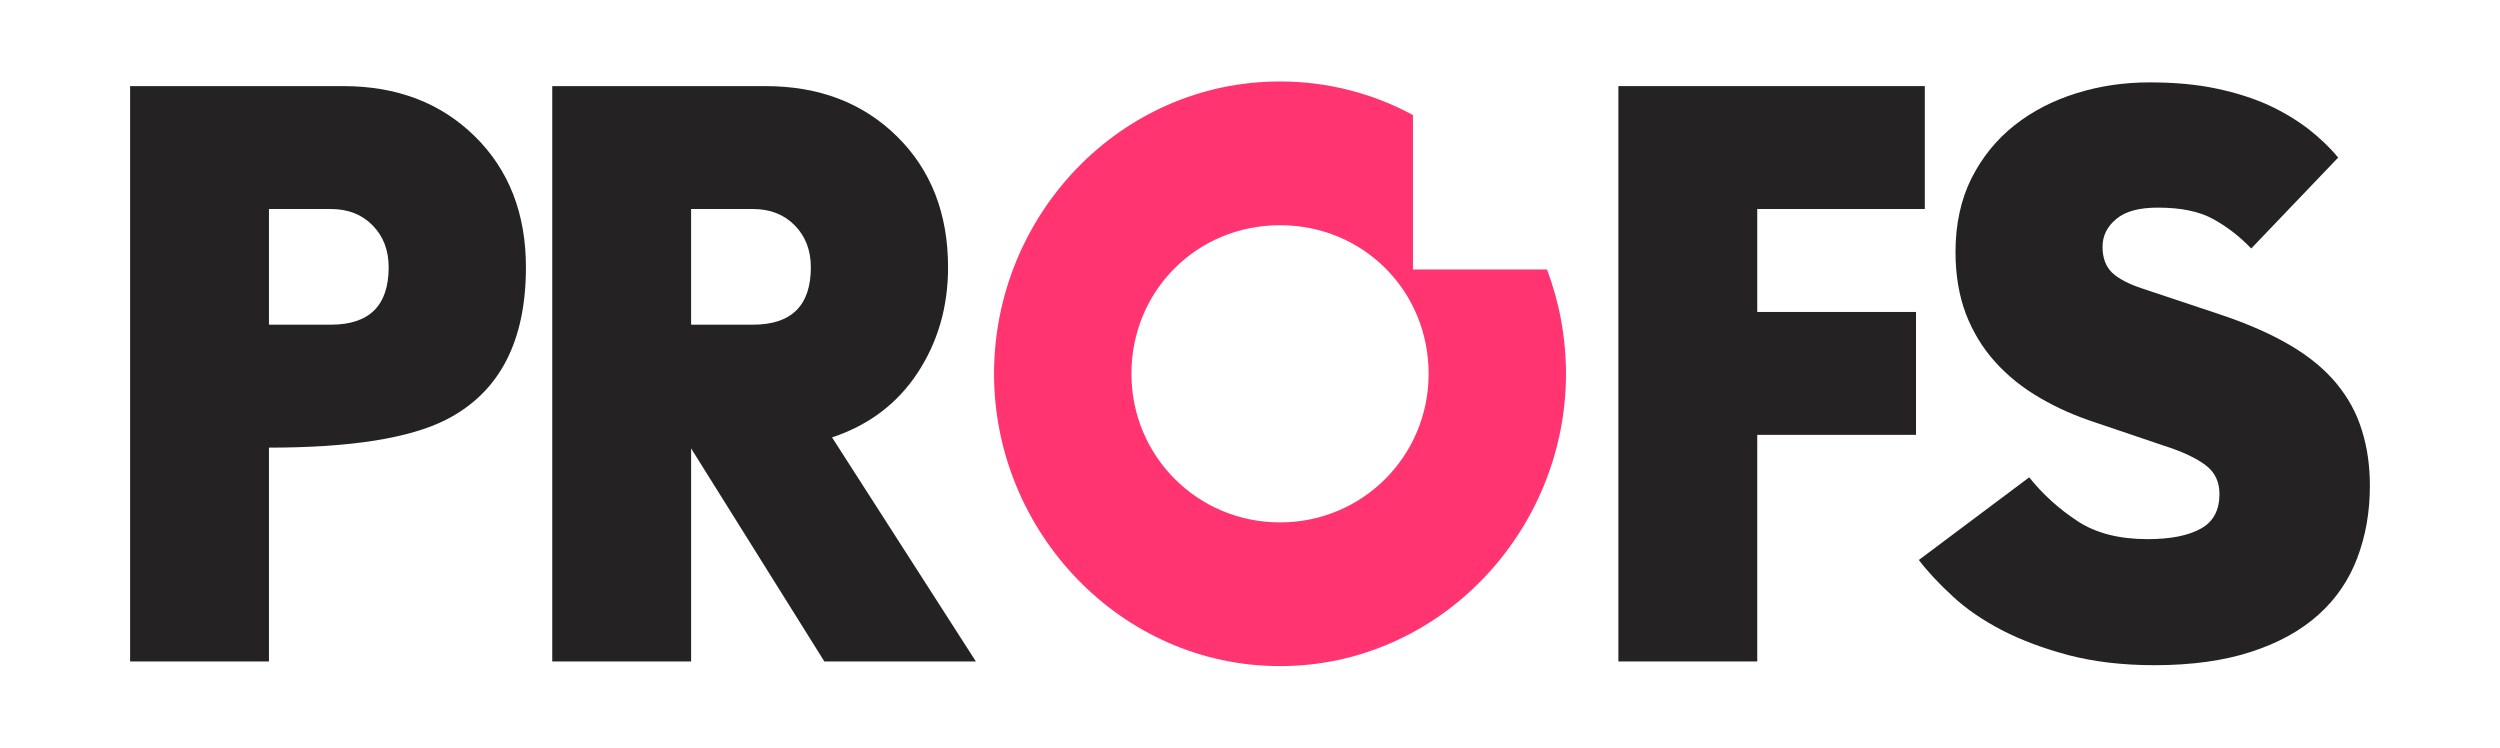 <?xml version="1.0" encoding="utf-8"?>
<!-- Generator: Adobe Illustrator 16.0.0, SVG Export Plug-In . SVG Version: 6.00 Build 0)  -->
<!DOCTYPE svg PUBLIC "-//W3C//DTD SVG 1.1//EN" "http://www.w3.org/Graphics/SVG/1.1/DTD/svg11.dtd">
<svg version="1.1" id="Camada_1" xmlns="http://www.w3.org/2000/svg" xmlns:xlink="http://www.w3.org/1999/xlink" x="0px" y="0px"
	 width="204px" height="61px" viewBox="0 0 204 61" enable-background="new 0 0 204 61" xml:space="preserve">
<g>
	<g>
		<path fill="#252224" d="M42.916,21.807c0,6.08-2.172,10.225-6.511,12.44c-2.998,1.521-7.816,2.28-14.458,2.28v17.448h-11.33V7.026
			h17.389c4.382,0,7.966,1.369,10.743,4.101C41.526,13.862,42.916,17.424,42.916,21.807z M31.715,21.807
			c0-1.386-0.434-2.528-1.311-3.418c-0.873-0.89-2.011-1.333-3.405-1.333h-5.052v9.438h5.052
			C30.143,26.494,31.715,24.933,31.715,21.807z"/>
		<path fill="#252224" d="M79.633,53.976H67.268L56.395,36.59v17.386H45.063V7.026h17.386c4.386,0,7.969,1.369,10.746,4.105
			s4.167,6.298,4.167,10.684c0,3.216-0.827,6.081-2.481,8.604c-1.654,2.516-3.983,4.275-6.986,5.273L79.633,53.976z M66.165,21.807
			c0-1.386-0.439-2.528-1.314-3.418c-0.876-0.89-2.011-1.333-3.408-1.333h-5.049v9.438h5.049
			C64.588,26.494,66.165,24.933,66.165,21.807z"/>
		<path fill="#252224" d="M157.064,17.056h-13.673v8.4h12.957v10.028h-12.957v18.491H132.06V7.026h25.004L157.064,17.056
			L157.064,17.056z"/>
		<path fill="#252224" d="M175.8,54.28c-2.597,0-4.922-0.278-6.988-0.815c-2.065-0.551-3.884-1.228-5.45-2.04
			c-1.568-0.815-2.917-1.737-4.014-2.758c-1.119-1.031-2.042-2.012-2.772-2.971l9.006-6.745c1.13,1.411,2.45,2.592,3.953,3.578
			c1.482,0.979,3.403,1.466,5.714,1.466c1.859,0,3.307-0.287,4.333-0.855c1.026-0.563,1.526-1.508,1.526-2.828
			c0-1.003-0.373-1.78-1.124-2.346c-0.747-0.572-1.891-1.118-3.438-1.607l-5.449-1.845c-1.685-0.543-3.232-1.22-4.632-2.043
			c-1.407-0.816-2.626-1.791-3.646-2.923c-1.028-1.132-1.82-2.44-2.398-3.916c-0.559-1.488-0.852-3.171-0.852-5.078
			c0-2.266,0.443-4.279,1.302-6c0.872-1.728,2.043-3.167,3.507-4.328c1.474-1.162,3.167-2.033,5.075-2.623
			c1.912-0.596,3.887-0.88,5.937-0.88c2.04,0,3.863,0.161,5.483,0.508c1.599,0.338,3.022,0.793,4.261,1.358
			c1.218,0.565,2.297,1.222,3.242,1.946c0.926,0.728,1.736,1.492,2.418,2.324l-7.095,7.418c-0.951-0.998-2.002-1.798-3.131-2.415
			c-1.138-0.625-2.64-0.919-4.496-0.919c-1.499,0-2.632,0.294-3.375,0.919c-0.754,0.617-1.131,1.375-1.131,2.286
			c0,0.902,0.273,1.607,0.78,2.102c0.532,0.5,1.369,0.934,2.491,1.301l6.133,2.047c2.321,0.767,4.279,1.618,5.866,2.552
			c1.589,0.926,2.863,1.987,3.813,3.133c0.962,1.166,1.654,2.431,2.077,3.82c0.438,1.387,0.656,2.896,0.656,4.533
			c0,2.141-0.348,4.1-1.026,5.889c-0.676,1.789-1.73,3.35-3.168,4.633c-1.436,1.296-3.27,2.308-5.489,3.028
			C181.477,53.914,178.835,54.28,175.8,54.28z"/>
	</g>
	<path fill="#FF3470" d="M115.298,21.986V9.388c-3.225-1.744-6.917-2.74-10.849-2.74c-13.048,0-23.335,10.92-23.335,23.853
		c0,12.876,10.343,23.853,23.335,23.853s23.336-10.977,23.336-23.853c0-2.983-0.551-5.859-1.551-8.514H115.298z M104.45,42.628
		c-6.732,0-12.125-5.4-12.125-12.128c0-6.779,5.341-12.124,12.125-12.124c6.78,0,12.126,5.345,12.126,12.124
		C116.576,37.228,111.175,42.628,104.45,42.628z"/>
</g>
</svg>
